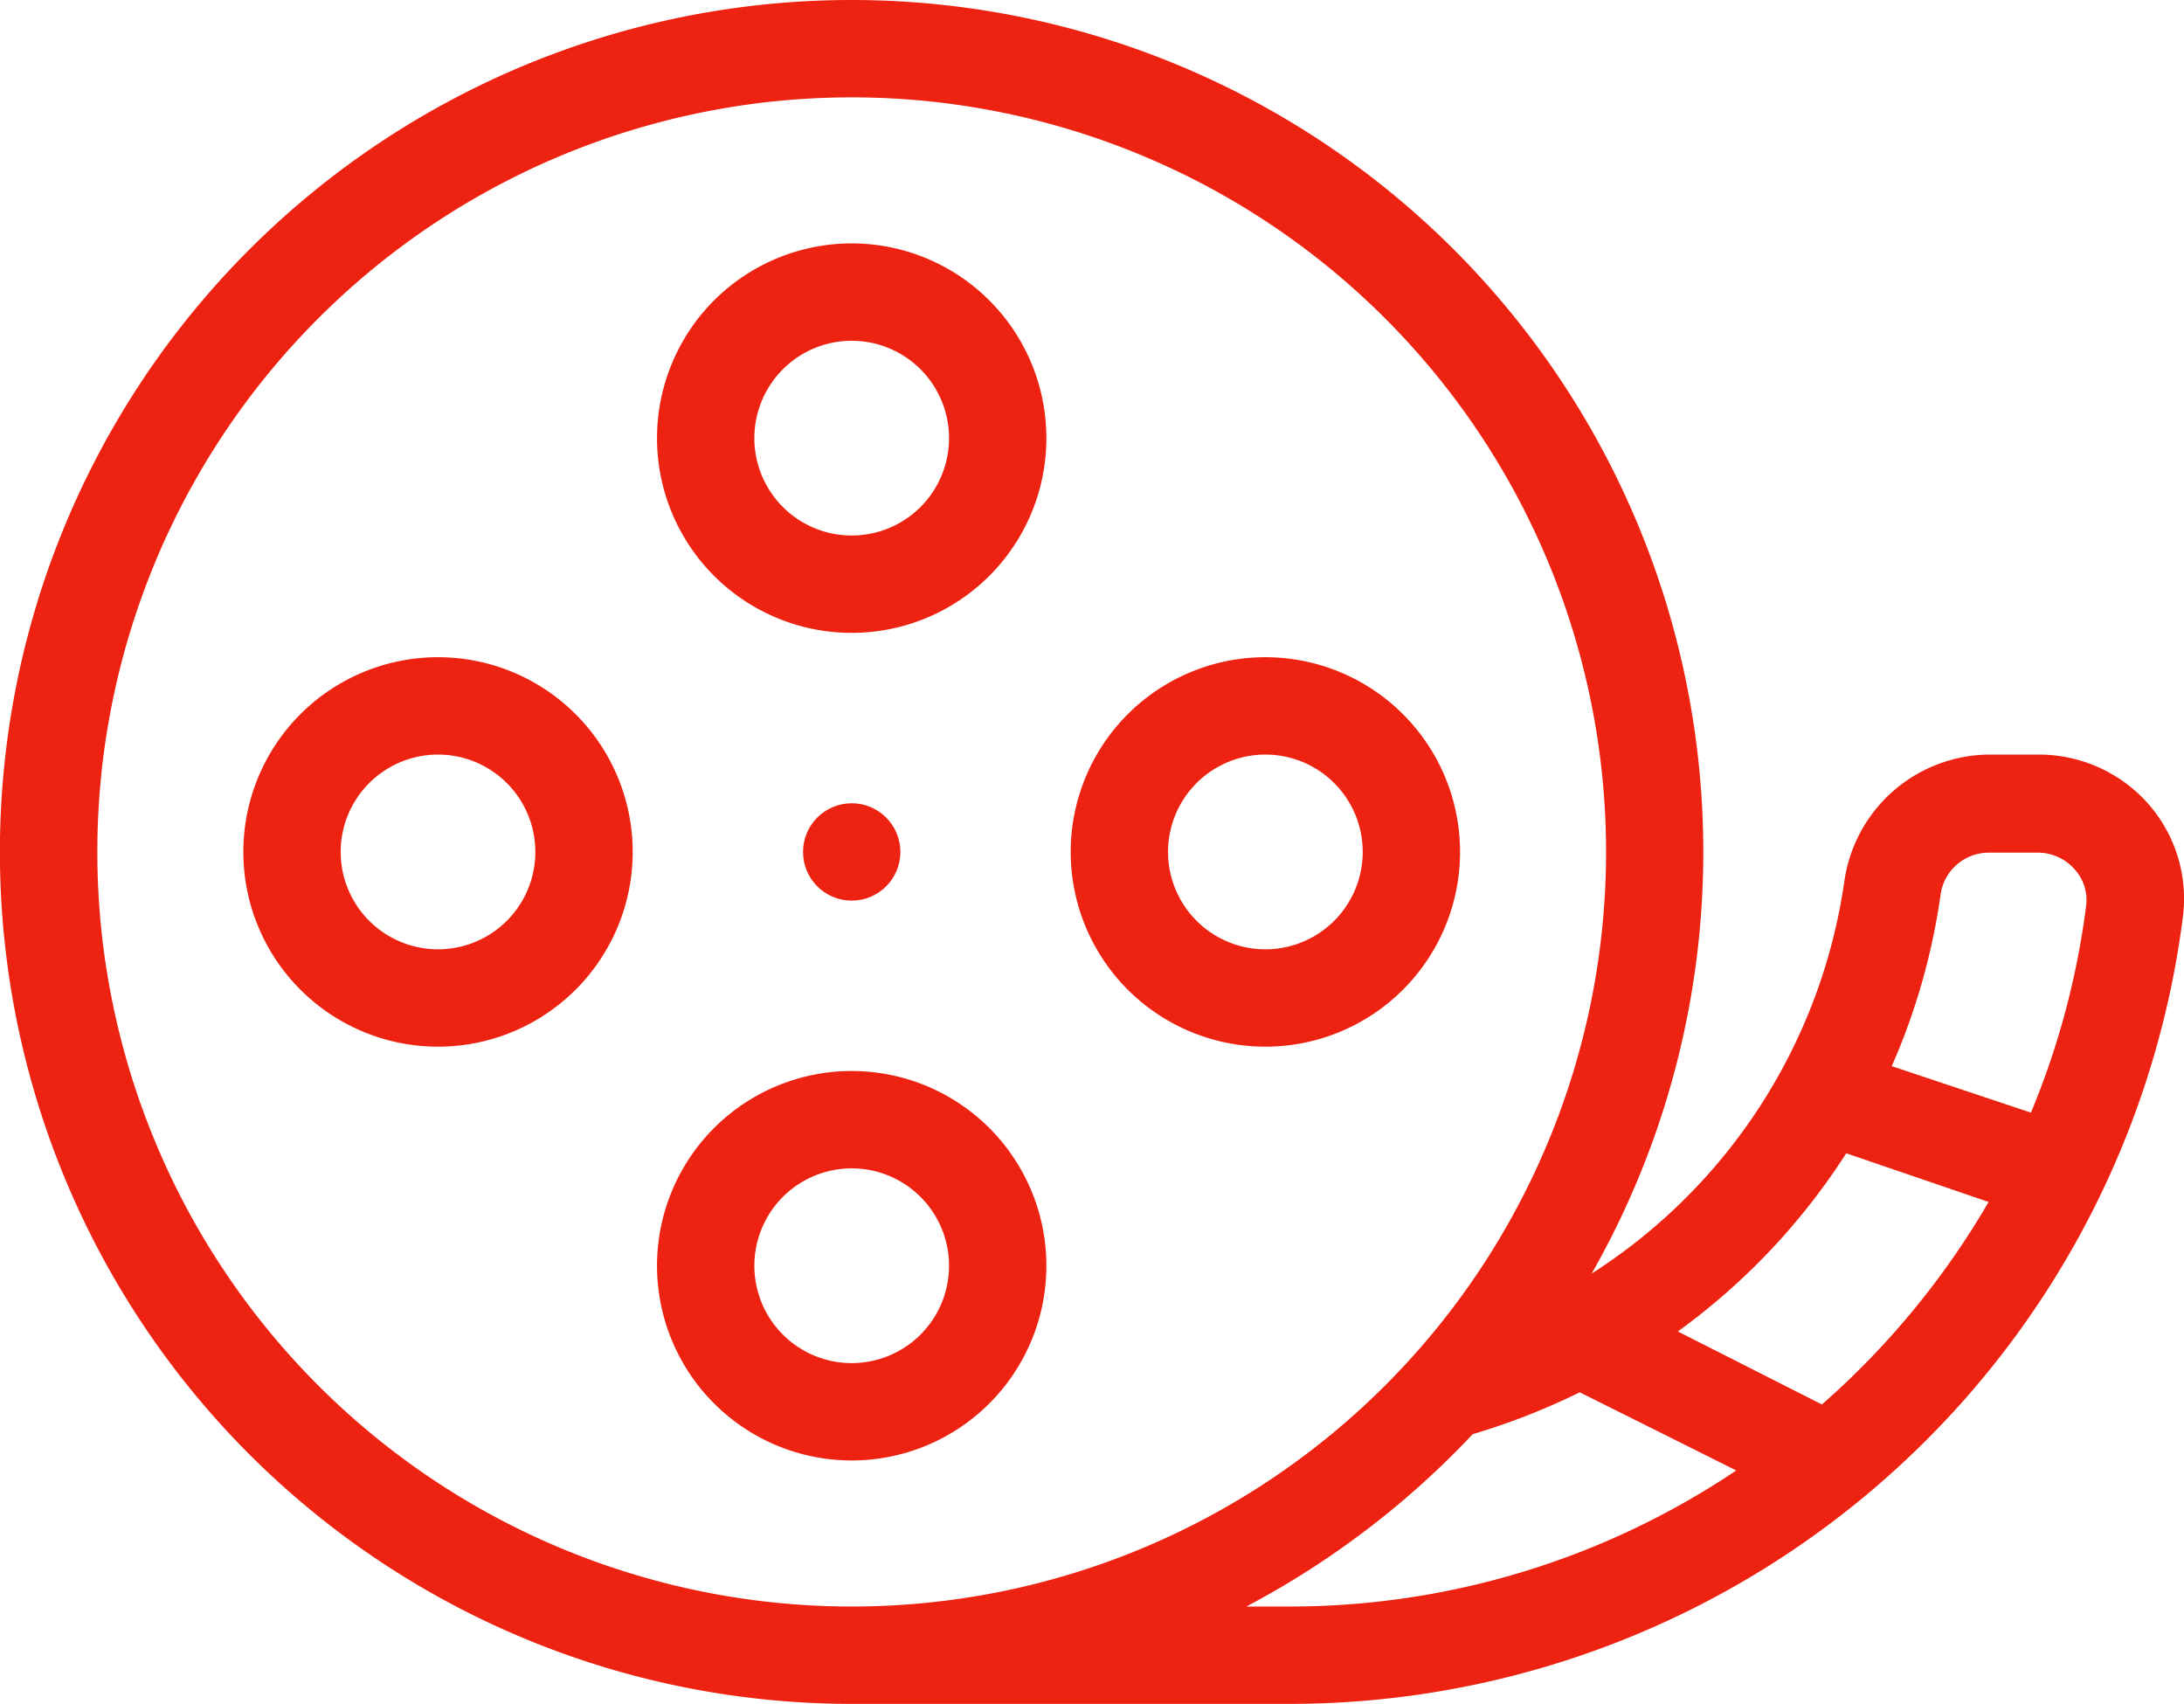 <svg id="Layer_1" data-name="Layer 1" xmlns="http://www.w3.org/2000/svg" viewBox="0 0 89.75 70"><defs><style>.cls-1{fill:#e21;}</style></defs><path class="cls-1" d="M97.39,50a6,6,0,0,0-4.52-2h-2a6.06,6.06,0,0,0-5.95,5.22,23,23,0,0,1-10.38,16.1A35,35,0,1,0,44.13,87h18a37,37,0,0,0,36.7-32.3A5.9,5.9,0,0,0,97.39,50ZM13.13,52a31,31,0,1,1,31,31A31,31,0,0,1,13.13,52Zm49,31H60.35a35.59,35.59,0,0,0,9.3-7.08,28.27,28.27,0,0,0,4.4-1.72l6.43,3.21A32.89,32.89,0,0,1,62.13,83ZM84,74.7l-5.92-3A27.08,27.08,0,0,0,85,64.38l5.85,2A33.39,33.39,0,0,1,84,74.7ZM94.86,54.2a33,33,0,0,1-2.27,8.51L86.87,60.8a26.69,26.69,0,0,0,2-7,2,2,0,0,1,2-1.77h2a2,2,0,0,1,1.52.69A1.87,1.87,0,0,1,94.86,54.2Z" transform="translate(-9.13 -17)"/><path class="cls-1" d="M44.13,27a8,8,0,1,0,8,8A8,8,0,0,0,44.13,27Zm0,12a4,4,0,1,1,4-4A4,4,0,0,1,44.13,39Z" transform="translate(-9.13 -17)"/><path class="cls-1" d="M44.13,61a8,8,0,1,0,8,8A8,8,0,0,0,44.13,61Zm0,12a4,4,0,1,1,4-4A4,4,0,0,1,44.13,73Z" transform="translate(-9.13 -17)"/><path class="cls-1" d="M69.13,52a8,8,0,1,0-8,8A8,8,0,0,0,69.13,52Zm-8,4a4,4,0,1,1,4-4A4,4,0,0,1,61.13,56Z" transform="translate(-9.13 -17)"/><path class="cls-1" d="M27.13,44a8,8,0,1,0,8,8A8,8,0,0,0,27.13,44Zm0,12a4,4,0,1,1,4-4A4,4,0,0,1,27.13,56Z" transform="translate(-9.13 -17)"/><circle class="cls-1" cx="35" cy="35" r="2"/></svg>